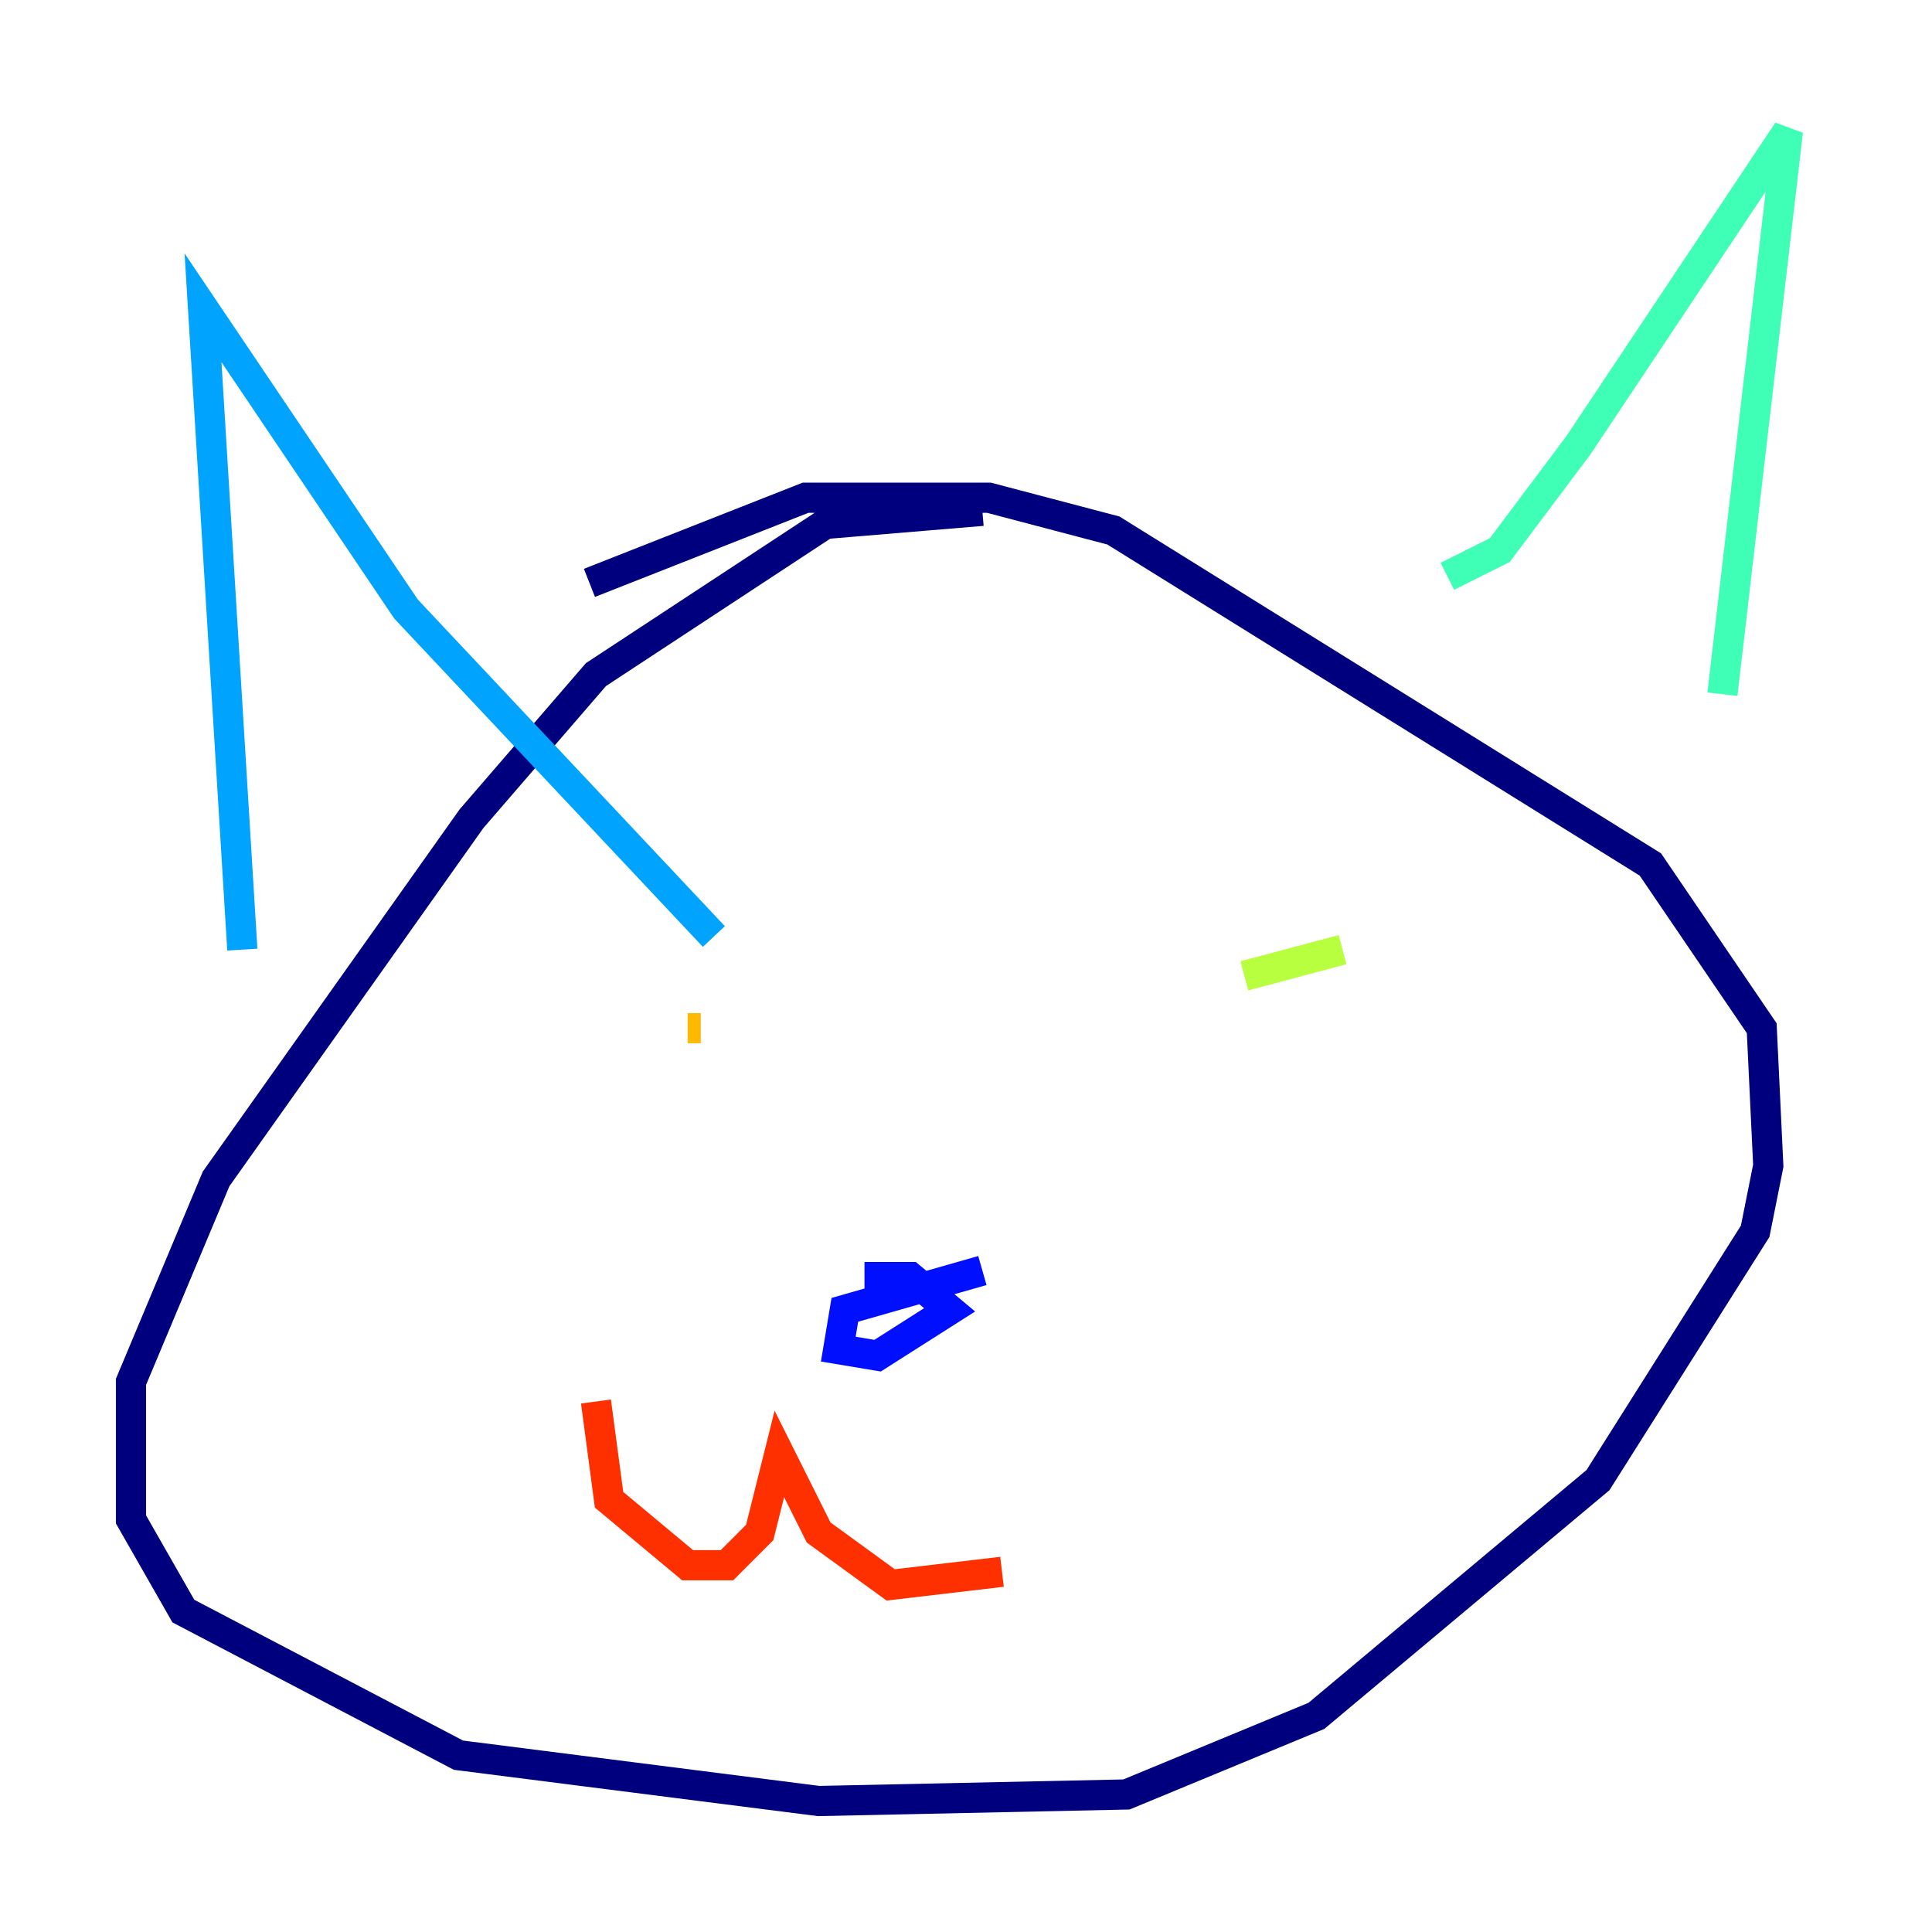 <?xml version="1.0" encoding="utf-8" ?>
<svg baseProfile="tiny" height="128" version="1.2" viewBox="0,0,128,128" width="128" xmlns="http://www.w3.org/2000/svg" xmlns:ev="http://www.w3.org/2001/xml-events" xmlns:xlink="http://www.w3.org/1999/xlink"><defs /><polyline fill="none" points="65.085,33.844 54.671,34.712 39.485,44.691 31.241,54.237 14.319,78.102 8.678,91.552 8.678,100.664 12.149,106.739 30.373,116.285 54.237,119.322 74.63,118.888 87.214,113.681 105.871,98.061 116.285,81.573 117.153,77.234 116.719,68.122 109.342,57.275 73.763,35.146 65.519,32.976 53.37,32.976 39.051,38.617" stroke="#00007f" stroke-width="2" /><polyline fill="none" points="65.085,84.176 55.973,86.78 55.539,89.383 58.142,89.817 62.915,86.78 60.312,84.61 57.275,84.61" stroke="#0010ff" stroke-width="2" /><polyline fill="none" points="16.054,62.915 13.451,20.393 26.902,40.352 47.295,62.047" stroke="#00a4ff" stroke-width="2" /><polyline fill="none" points="95.891,38.183 99.363,36.447 104.57,29.505 118.454,8.678 114.115,45.993" stroke="#3fffb7" stroke-width="2" /><polyline fill="none" points="88.949,62.915 82.441,64.651" stroke="#b7ff3f" stroke-width="2" /><polyline fill="none" points="46.427,68.122 45.559,68.122" stroke="#ffb900" stroke-width="2" /><polyline fill="none" points="39.485,92.854 40.352,99.363 45.559,103.702 48.163,103.702 50.332,101.532 51.634,96.325 54.237,101.532 59.01,105.003 66.386,104.136" stroke="#ff3000" stroke-width="2" /><polyline fill="none" points="68.99,94.156 68.99,94.156" stroke="#7f0000" stroke-width="2" /></svg>